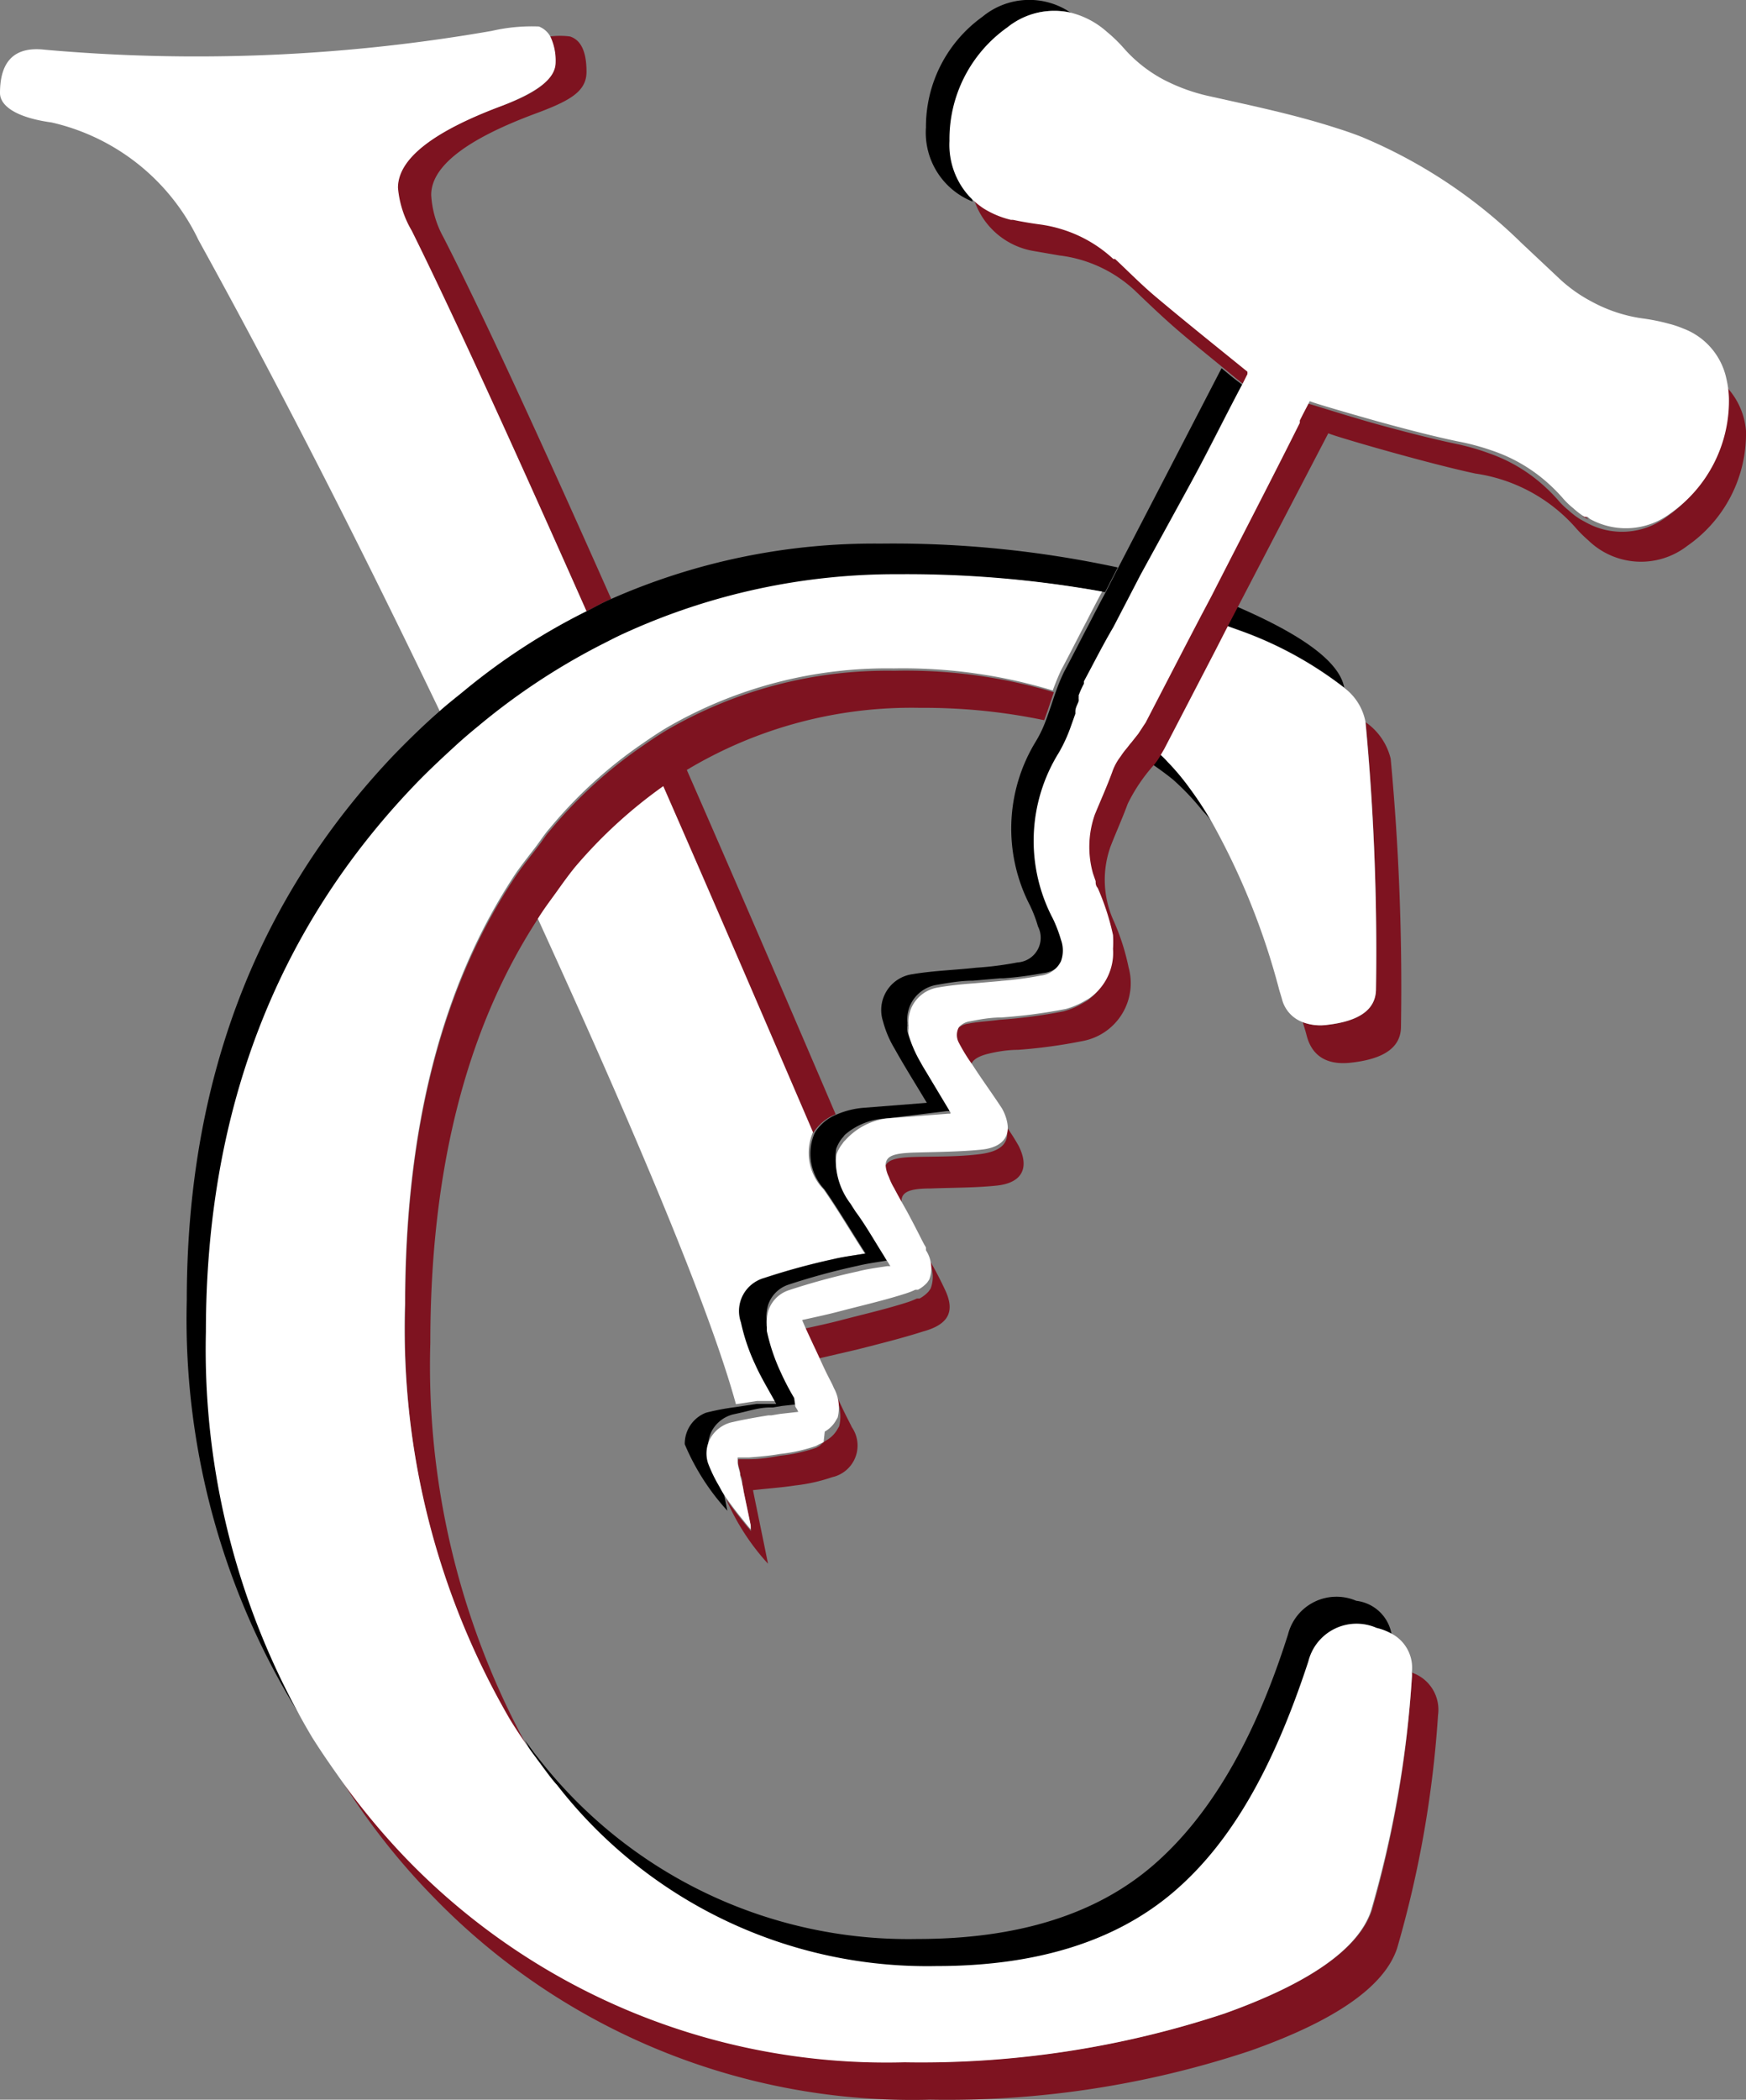 <svg xmlns="http://www.w3.org/2000/svg" viewBox="0 0 59.36 71.34"><rect x="0" y="0" width="59.36" height="71.34" fill="#808080" stroke="none"/><defs><style>.cls-1{fill:none;}.cls-2{fill:#7e1320;}.cls-3{fill:#fff;}</style></defs><g id="Layer_2" data-name="Layer 2"><g id="logo_blanc"><path class="cls-1" d="M35.23,31.48a.84.84,0,0,1-.7,1.22,11.09,11.09,0,0,1-1.41.18c-.72.08-1.45.1-2.16.22a1.23,1.23,0,0,0-1,1.6,3.55,3.55,0,0,0,.4.94c.34.61.72,1.21,1.09,1.83l-2.16.17a2.9,2.9,0,0,0-.89.22q-2.79-6.49-5.06-11.7a14.85,14.85,0,0,1,7.93-2.11,20,20,0,0,1,4.22.42,4.08,4.08,0,0,1-.35.73A5.67,5.67,0,0,0,35,30.77,4.71,4.71,0,0,1,35.23,31.48Z"/><path class="cls-2" d="M20.78,20.35c-.29.12-.56.28-.84.42q-4-9-6-12.93a3.46,3.46,0,0,1-.42-1.46q0-1.47,3.55-2.79c1.2-.43,1.81-.92,1.81-1.47a1.9,1.9,0,0,0-.18-.88,2.58,2.58,0,0,1,.68,0c.37.12.56.51.56,1.2s-.6,1-1.79,1.44q-3.5,1.31-3.49,2.75a3.35,3.35,0,0,0,.42,1.44C16.36,10.57,18.26,14.68,20.78,20.35Z"/><path class="cls-3" d="M19.94,20.77a21.68,21.68,0,0,0-4.18,2.72c-.27.22-.54.43-.81.67q-4.25-8.85-8.2-16a7.34,7.34,0,0,0-5-4C.58,4,0,3.61,0,3.16Q0,1.51,1.53,1.69a58.43,58.43,0,0,0,15.19-.64A6.06,6.06,0,0,1,18.32.9a.76.76,0,0,1,.39.34,1.9,1.9,0,0,1,.18.88c0,.55-.61,1-1.81,1.47q-3.55,1.32-3.55,2.79A3.46,3.46,0,0,0,14,7.84Q15.95,11.77,19.94,20.77Z"/><path class="cls-3" d="M25.21,44.83a6.6,6.6,0,0,0,.48,1.42c.2.45.46.87.72,1.35l-.36,0-.31,0-.72.11q-1.21-4.42-6.75-16.53c.22-.34.45-.65.69-1s.4-.56.62-.83a16.28,16.28,0,0,1,3-2.75c1.54,3.51,3.23,7.43,5.1,11.78A1.77,1.77,0,0,0,28,40.41c.48.69.91,1.42,1.4,2.18-.41.07-.75.11-1.08.19a23.26,23.26,0,0,0-2.35.64A1.16,1.16,0,0,0,25.21,44.83Z"/><path class="cls-2" d="M48.89,58.27a36.92,36.92,0,0,1-1.39,7.92q-.64,1.95-5,3.49a32.63,32.63,0,0,1-10.87,1.66,22.67,22.67,0,0,1-16.9-6.89,23.33,23.33,0,0,1-3.26-4.2,23.72,23.72,0,0,0,2.41,2.93,22.7,22.7,0,0,0,16.9,6.88,32.79,32.79,0,0,0,10.86-1.65q4.34-1.55,5-3.5A36.68,36.68,0,0,0,48,57a1,1,0,0,0,0-.17A1.33,1.33,0,0,1,48.89,58.27Z"/><path class="cls-2" d="M45.13,34.82a1.7,1.7,0,0,1-.84-.09c.05.16.1.32.14.48.19.69.71,1,1.55.89,1.1-.13,1.65-.53,1.65-1.22a83.46,83.46,0,0,0-.35-9.1,2.11,2.11,0,0,0-.85-1.24,83.07,83.07,0,0,1,.35,9.07C46.78,34.29,46.23,34.7,45.13,34.82Z"/><path d="M41.17,27.88c-.1-.13-.2-.24-.3-.35a8.43,8.43,0,0,0-1-1.05c-.21-.17-.43-.33-.66-.49a2.25,2.25,0,0,0,.24-.36,3.19,3.19,0,0,1,.26.26,8,8,0,0,1,.73.87A12.07,12.07,0,0,1,41.17,27.88Z"/><path class="cls-2" d="M35.83,23.52c-.11.31-.21.63-.33.95a20,20,0,0,0-4.22-.42,14.85,14.85,0,0,0-7.93,2.11q2.28,5.2,5.06,11.7a1.56,1.56,0,0,0-.76.63c-1.87-4.35-3.56-8.27-5.1-11.78a16.28,16.28,0,0,0-3,2.75c-.22.27-.42.55-.62.83s-.47.63-.69,1c-2.4,3.72-3.61,8.49-3.61,14.34a26.93,26.93,0,0,0,3.17,13.48c.12.21.25.42.38.62-.29-.39-.56-.79-.82-1.21a26.42,26.42,0,0,1-3.58-14.17q0-9,3.76-14.59c.22-.32.46-.62.7-.93s.29-.42.46-.61a15.32,15.32,0,0,1,3.2-2.91c.26-.18.53-.36.8-.52a14.92,14.92,0,0,1,7.7-2A17.55,17.55,0,0,1,35.83,23.52Z"/><path d="M45.7,23.36a12.8,12.8,0,0,0-3.57-1.95l-.42-.15.34-.65C44.32,21.59,45.54,22.5,45.7,23.36Z"/><path d="M47.32,55.59a1.92,1.92,0,0,0-.48-.18,1.69,1.69,0,0,0-2.32,1.14Q42.74,62,39.93,64.39c-2,1.67-4.65,2.51-8,2.51A15.94,15.94,0,0,1,19,60.75c-.27-.34-.52-.7-.77-1s-.26-.41-.38-.62c.15.2.29.41.45.6a15.94,15.94,0,0,0,12.9,6.15q5.1,0,8-2.5t4.59-7.85a1.7,1.7,0,0,1,2.32-1.14A1.38,1.38,0,0,1,47.32,55.59Z"/><path d="M38,19.28l-.43.84a37.56,37.56,0,0,0-6.91-.59,22.18,22.18,0,0,0-9.32,2c-.29.13-.57.28-.85.42a22.59,22.59,0,0,0-4.13,2.74c-.27.22-.54.45-.8.69-.47.43-.93.86-1.38,1.33q-7.08,7.4-7.08,18.56A25.8,25.8,0,0,0,10.66,59,25.42,25.42,0,0,1,6.35,44.18q0-11.16,7.08-18.57c.5-.51,1-1,1.52-1.45.27-.24.54-.45.81-.67a21.68,21.68,0,0,1,4.18-2.72c.28-.14.55-.3.84-.42a22.14,22.14,0,0,1,9.14-1.88A36.26,36.26,0,0,1,38,19.28Z"/><path class="cls-3" d="M46.78,33.6c0,.69-.55,1.09-1.65,1.22a1.7,1.7,0,0,1-.84-.09,1.13,1.13,0,0,1-.71-.8l-.09-.3a24.32,24.32,0,0,0-2.32-5.75,12.07,12.07,0,0,0-.74-1.12,8,8,0,0,0-.73-.87,3.19,3.19,0,0,0-.26-.26h0l.1-.17,1.74-3.35.43-.84.42.15a12.8,12.8,0,0,1,3.57,1.95,1.88,1.88,0,0,1,.72,1.14.06.06,0,0,1,0,0A83,83,0,0,1,46.78,33.6Z"/><path class="cls-3" d="M48,57a36.68,36.68,0,0,1-1.39,7.92q-.65,1.95-5,3.5a32.79,32.79,0,0,1-10.86,1.65,22.7,22.7,0,0,1-16.9-6.88,23.72,23.72,0,0,1-2.41-2.93c-.29-.41-.57-.82-.84-1.25a25.8,25.8,0,0,1-3.6-13.76q0-11.16,7.08-18.56c.45-.47.91-.9,1.38-1.33.26-.24.53-.47.8-.69a22.59,22.59,0,0,1,4.13-2.74c.28-.14.56-.29.85-.42a22.18,22.18,0,0,1,9.32-2,37.56,37.56,0,0,1,6.91.59c-.19.35-.37.7-.55,1.05-.28.53-.55,1.07-.84,1.61a.08.08,0,0,1,0,0c-.11.23-.2.46-.29.7a17.55,17.55,0,0,0-5.4-.75,14.92,14.92,0,0,0-7.7,2c-.27.16-.54.34-.8.52a15.32,15.32,0,0,0-3.2,2.91c-.17.19-.31.41-.46.61s-.48.61-.7.93q-3.75,5.64-3.76,14.59a26.42,26.42,0,0,0,3.58,14.17c.26.42.53.82.82,1.21s.5.71.77,1a15.94,15.94,0,0,0,12.9,6.15c3.4,0,6.09-.84,8.05-2.51s3.4-4.21,4.59-7.84a1.69,1.69,0,0,1,2.32-1.14,1.92,1.92,0,0,1,.48.18A1.31,1.31,0,0,1,48,56.82,1,1,0,0,1,48,57Z"/><path d="M42.23,13.07c-.54,1-1.08,2.08-1.63,3.13l-1.72,3.31-.41.79-.52,1c-.32.61-.63,1.23-1,1.84l0,.08a3.52,3.52,0,0,0-.18.4.36.36,0,0,1,0,.09.49.49,0,0,1,0,.11c0,.11-.07.22-.11.34l0,.08-.16.45a5.22,5.22,0,0,1-.4.87,5.67,5.67,0,0,0-.19,5.57,4.71,4.71,0,0,1,.27.71,1.07,1.07,0,0,1,0,.73.88.88,0,0,1-.7.49,12.21,12.21,0,0,1-1.37.18H34l-.92.08c-.41,0-.82.07-1.22.14a1.2,1.2,0,0,0-.89.64h0a1.2,1.2,0,0,0-.12.66.25.25,0,0,0,0,.08.74.74,0,0,0,0,.21,4.09,4.09,0,0,0,.4.94c.09.17.2.34.3.51l.54.9,0,0,.18.3,0,0,0,.05h-.07L30.15,38a2.29,2.29,0,0,0-1.43.56s-.06.08-.09.11a.05.05,0,0,0,0,0,1.27,1.27,0,0,0-.2.36,0,0,0,0,1,0,0,1.64,1.64,0,0,0,0,.55,2.43,2.43,0,0,0,.47,1.12l.18.28c.3.45.6.92.9,1.4l0,0c.07.11.13.22.2.32l0,0,.08.13h-.11c-.36.06-.67.1-1,.18a23.26,23.26,0,0,0-2.35.64,1.09,1.09,0,0,0-.69.7v0a1.38,1.38,0,0,0-.05.46v.1s0,.08,0,.13a6.6,6.6,0,0,0,.48,1.42,8.87,8.87,0,0,0,.45.86,0,0,0,0,0,0,0l.11.2v0a.56.56,0,0,0,.05.08s0,0,0,0l.05.1h0a.05.05,0,0,1,0,0l-.62.07-.3.05h-.1c-.35,0-.69.11-1,.18l-.27.06a1.14,1.14,0,0,0-.7.54l0,0a1.07,1.07,0,0,0-.08.84,5,5,0,0,0,.37.77c.08.37.15.74.23,1.12a7.84,7.84,0,0,1-1.45-2.26A1.13,1.13,0,0,1,24,48a8.08,8.08,0,0,1,1-.19l.72-.11.31,0,.36,0c-.26-.48-.52-.9-.72-1.35a6.6,6.6,0,0,1-.48-1.42A1.16,1.16,0,0,1,26,43.42a23.26,23.26,0,0,1,2.35-.64c.33-.08.67-.12,1.08-.19-.49-.76-.92-1.49-1.4-2.18a1.77,1.77,0,0,1-.33-1.92,1.56,1.56,0,0,1,.76-.63,2.9,2.9,0,0,1,.89-.22l2.16-.17c-.37-.62-.75-1.22-1.09-1.83a3.55,3.55,0,0,1-.4-.94,1.23,1.23,0,0,1,1-1.6c.71-.12,1.44-.14,2.16-.22a11.09,11.09,0,0,0,1.41-.18.84.84,0,0,0,.7-1.22,4.71,4.71,0,0,0-.27-.71,5.67,5.67,0,0,1,.19-5.57,4.08,4.08,0,0,0,.35-.73c.12-.32.22-.64.33-.95s.18-.47.29-.7a.08.08,0,0,0,0,0c.29-.54.56-1.08.84-1.61.18-.35.36-.7.55-1.05l.43-.84,1.79-3.45,1.74-3.36.4.33a.1.1,0,0,1,0,0Z"/><path d="M36.4.43a2.54,2.54,0,0,0-2.15.5A4.64,4.64,0,0,0,32.31,4.7,2.6,2.6,0,0,0,33,6.58a2.68,2.68,0,0,0,.07.27,2.52,2.52,0,0,1-1.59-2.52A4.6,4.6,0,0,1,33.4.57,2.5,2.5,0,0,1,36.4.43Z"/><path class="cls-2" d="M42.46,12.62a0,0,0,0,1,0,0l0,.08-.18.36-.29-.23a.1.1,0,0,0,0,0l-.4-.33c-.52-.43-1.05-.85-1.56-1.29s-1-.91-1.47-1.36a4.56,4.56,0,0,0-2.54-1.17l-.87-.15a2.58,2.58,0,0,1-2-1.65A2.68,2.68,0,0,1,33,6.58a3,3,0,0,0,.47.4,3.13,3.13,0,0,0,.95.4l.07,0q.44.09.87.15a4.62,4.62,0,0,1,.82.18,4.52,4.52,0,0,1,1.72,1l.06,0,0,0c.46.43.9.88,1.39,1.29C40.36,10.93,41.4,11.76,42.46,12.62Z"/><path class="cls-2" d="M33.91,40.28c-.75.08-1.51.07-2.26.1-.93,0-1.16.19-.9.83-.13-.23-.26-.46-.38-.69a2.13,2.13,0,0,1-.18-.38s0,0,0,0a1.06,1.06,0,0,1-.11-.39v0c0-.32.31-.42,1-.44s1.51,0,2.26-.1,1-.42.87-.94a7.39,7.39,0,0,1,.42.66C35,39.66,34.77,40.18,33.91,40.28Z"/><path class="cls-2" d="M59.36,14.64a4.64,4.64,0,0,1-2,3.91A2.57,2.57,0,0,1,54,18.36a4.44,4.44,0,0,1-.38-.37,5.62,5.62,0,0,0-3.46-1.9c-1.69-.36-4.94-1.31-5-1.37l-.24.46-2.83,5.43-.34.65-.43.84-1.74,3.35-.1.17h0a2.25,2.25,0,0,1-.24.36,5.77,5.77,0,0,0-.9,1.33c-.18.49-.41,1-.58,1.44a3.36,3.36,0,0,0,.09,2.51,7.75,7.75,0,0,1,.52,1.61,2,2,0,0,1-1.56,2.5,17.64,17.64,0,0,1-2.2.3c-.35,0-.71.06-1,.13S33,36,33,36.27a6,6,0,0,1-.47-.76h0v0a.55.55,0,0,1,0-.53.1.1,0,0,1,0,0,.62.62,0,0,1,.39-.2c.34-.07.7-.08,1.05-.13a17.64,17.64,0,0,0,2.2-.29,2.71,2.71,0,0,0,.67-.29l.09-.05a1.89,1.89,0,0,0,.83-1.43,2.13,2.13,0,0,0,0-.27,4,4,0,0,0,0-.47,8.31,8.31,0,0,0-.52-1.6c0-.08,0-.15-.07-.23l-.09-.26a3.32,3.32,0,0,1,.06-2c.18-.49.41-.95.59-1.44a1.83,1.83,0,0,1,.26-.5l.05-.07a2.35,2.35,0,0,1,.19-.25l.1-.13.06-.07.23-.29.19-.29.06-.09,1.41-2.72.47-.9.36-.68c1-2,2-3.92,3-5.88a.59.59,0,0,0,0-.08l.1-.2.24-.46c.06,0,1.11.35,2.32.69.94.26,2,.53,2.73.68a8,8,0,0,1,1.12.32,5.44,5.44,0,0,1,1.84,1.08,5.9,5.9,0,0,1,.5.5,2.65,2.65,0,0,0,.38.37,2.55,2.55,0,0,0,.38.29l.2.11a2.52,2.52,0,0,0,2.73-.18l0,0a4.67,4.67,0,0,0,2-3.92,3.19,3.19,0,0,0-.08-.63A2.47,2.47,0,0,1,59.36,14.64Z"/><path class="cls-2" d="M31.38,45.24c-.72.23-1.45.41-2.19.6l-1.33.31c.32.69.56,1.24.82,1.78.09.19.19.37.28.56a1.1,1.1,0,0,1-.67,1.7,5.81,5.81,0,0,1-1.25.28c-.45.07-.9.1-1.44.16.17.85.34,1.64.51,2.5a7.9,7.9,0,0,1-1.42-2.19c.14.2.29.4.44.59l.29.36.11.13,0-.15-.24-1.15a2.38,2.38,0,0,0-.05-.26v0c0-.11,0-.23-.07-.34v0c0-.13-.05-.26-.08-.4l0-.14.39,0c.37,0,.72-.06,1.05-.12a5.53,5.53,0,0,0,1.22-.27h0l.11-.06L28,49l.09-.06a1,1,0,0,0,.37-.36l.07-.12a1.39,1.39,0,0,0-.13-1c-.08-.19-.19-.37-.27-.55s-.27-.59-.42-.9h0l-.26-.56v0l-.13-.3c.5-.11.92-.2,1.33-.31.73-.19,1.47-.36,2.19-.59a2.52,2.52,0,0,0,.33-.13l.09,0a1.11,1.11,0,0,0,.31-.24l.07-.1a1.11,1.11,0,0,0-.11-1l0-.09q.35.59.63,1.2C32.45,44.56,32.26,45,31.38,45.24Z"/><path class="cls-2" d="M54,17.65l-.2-.11.1,0,0,0Z"/><path class="cls-3" d="M58.78,13.53a4.67,4.67,0,0,1-2,3.92l0,0a2.52,2.52,0,0,1-2.73.18l-.08-.07,0,0-.1,0a2.55,2.55,0,0,1-.38-.29,2.65,2.65,0,0,1-.38-.37,5.9,5.9,0,0,0-.5-.5A5.44,5.44,0,0,0,50.7,15.3,8,8,0,0,0,49.58,15c-.74-.15-1.79-.42-2.73-.68-1.21-.34-2.26-.65-2.32-.69l-.24.46-.1.2a.59.59,0,0,1,0,.08c-1,2-2,3.92-3,5.88l-.36.68-.47.9-1.41,2.72-.06.09-.19.29-.23.29-.06.07-.1.13a2.35,2.35,0,0,0-.19.25l-.05.07a1.83,1.83,0,0,0-.26.5c-.18.49-.41,1-.59,1.44a3.32,3.32,0,0,0-.06,2l.09.26c0,.08,0,.15.07.23a8.31,8.31,0,0,1,.52,1.6,4,4,0,0,1,0,.47,2.13,2.13,0,0,1,0,.27A1.89,1.89,0,0,1,37,33.94l-.09.05a2.71,2.71,0,0,1-.67.29,17.64,17.64,0,0,1-2.2.29c-.35,0-.71.06-1.05.13a.62.62,0,0,0-.39.2.1.1,0,0,0,0,0,.55.55,0,0,0,0,.53v0h0a6,6,0,0,0,.47.76l0,0c.32.5.69,1,1,1.48a1.58,1.58,0,0,1,.17.45c.11.52-.19.87-.87.94s-1.51.08-2.26.1-1,.12-1,.44v0a1.06,1.06,0,0,0,.11.39s0,0,0,0a2.13,2.13,0,0,0,.18.38c.12.23.25.46.38.69s.38.71.56,1.07l.09.17a.41.41,0,0,1,.05.09l0,.09a1.11,1.11,0,0,1,.11,1l-.07.1a1.11,1.11,0,0,1-.31.24l-.09,0a2.52,2.52,0,0,1-.33.13c-.72.23-1.46.4-2.19.59-.41.11-.83.2-1.33.31l.13.3v0l.26.56h0c.15.31.28.61.42.9s.19.36.27.55a1.39,1.39,0,0,1,.13,1l-.07.12a1,1,0,0,1-.37.36L28,49l-.15.07-.11.06h0a5.53,5.53,0,0,1-1.22.27c-.33.06-.68.09-1.05.12l-.39,0,0,.14c0,.14.05.27.08.4v0c0,.11.05.23.07.34v0a2.38,2.38,0,0,1,.05.26l.24,1.15,0,.15-.11-.13-.29-.36c-.15-.19-.3-.39-.44-.59s-.16-.26-.24-.4a5,5,0,0,1-.37-.77,1.07,1.07,0,0,1,.08-.84l0,0a1.14,1.14,0,0,1,.7-.54l.27-.06c.34-.07.68-.13,1-.18h.1l.3-.05.62-.07a.05.05,0,0,0,0,0h0l-.05-.1s0,0,0,0a.56.56,0,0,1-.05-.08v0L27,47.5a0,0,0,0,1,0,0,8.87,8.87,0,0,1-.45-.86,6.6,6.6,0,0,1-.48-1.42c0-.05,0-.09,0-.13V45a1.38,1.38,0,0,1,.05-.46v0a1.09,1.09,0,0,1,.69-.7,23.26,23.26,0,0,1,2.35-.64c.3-.08.61-.12,1-.18h.11l-.08-.13,0,0c-.07-.1-.13-.21-.2-.32l0,0c-.3-.48-.6-1-.9-1.4l-.18-.28a2.43,2.43,0,0,1-.47-1.12,1.64,1.64,0,0,1,0-.55,0,0,0,0,0,0,0,1.27,1.27,0,0,1,.2-.36.05.05,0,0,1,0,0s.05-.08.09-.11A2.29,2.29,0,0,1,30.15,38l2.09-.16h.07l0-.05,0,0-.18-.3,0,0-.54-.9c-.1-.17-.21-.34-.3-.51a4.09,4.09,0,0,1-.4-.94.74.74,0,0,1,0-.21.25.25,0,0,1,0-.08,1.2,1.2,0,0,1,.12-.66h0a1.2,1.2,0,0,1,.89-.64c.4-.07.81-.11,1.22-.14l.92-.08H34a12.21,12.21,0,0,0,1.37-.18.88.88,0,0,0,.7-.49,1.07,1.07,0,0,0,0-.73,4.71,4.71,0,0,0-.27-.71A5.67,5.67,0,0,1,36,25.57a5.22,5.22,0,0,0,.4-.87l.16-.45,0-.08c0-.12.07-.23.11-.34a.49.49,0,0,0,0-.11.36.36,0,0,0,0-.09,3.52,3.52,0,0,1,.18-.4l0-.08c.33-.61.64-1.23,1-1.84l.52-1,.41-.79L40.6,16.2c.55-1,1.09-2.11,1.63-3.13l.18-.36,0-.08a0,0,0,0,0,0,0c-1.06-.86-2.1-1.69-3.11-2.54-.49-.41-.93-.86-1.39-1.29l0,0-.06,0a4.52,4.52,0,0,0-1.72-1,4.62,4.62,0,0,0-.82-.18q-.44-.06-.87-.15l-.07,0a3.13,3.13,0,0,1-.95-.4,3,3,0,0,1-.47-.4,2.6,2.6,0,0,1-.67-1.88A4.64,4.64,0,0,1,34.25.93,2.54,2.54,0,0,1,36.4.43a2.88,2.88,0,0,1,1.23.65,4.94,4.94,0,0,1,.57.55,4.78,4.78,0,0,0,1.33,1.06,6.27,6.27,0,0,0,1.64.59c1.43.32,2.87.62,4.26,1.07.29.09.58.19.86.3a17.21,17.21,0,0,1,5.43,3.6L53.05,9.5a5,5,0,0,0,1.05.74,5.09,5.09,0,0,0,1.75.58,6.68,6.68,0,0,1,.89.18,3.38,3.38,0,0,1,.48.16A2.34,2.34,0,0,1,58.7,12.9,3.19,3.19,0,0,1,58.78,13.53Z"/></g></g></svg>